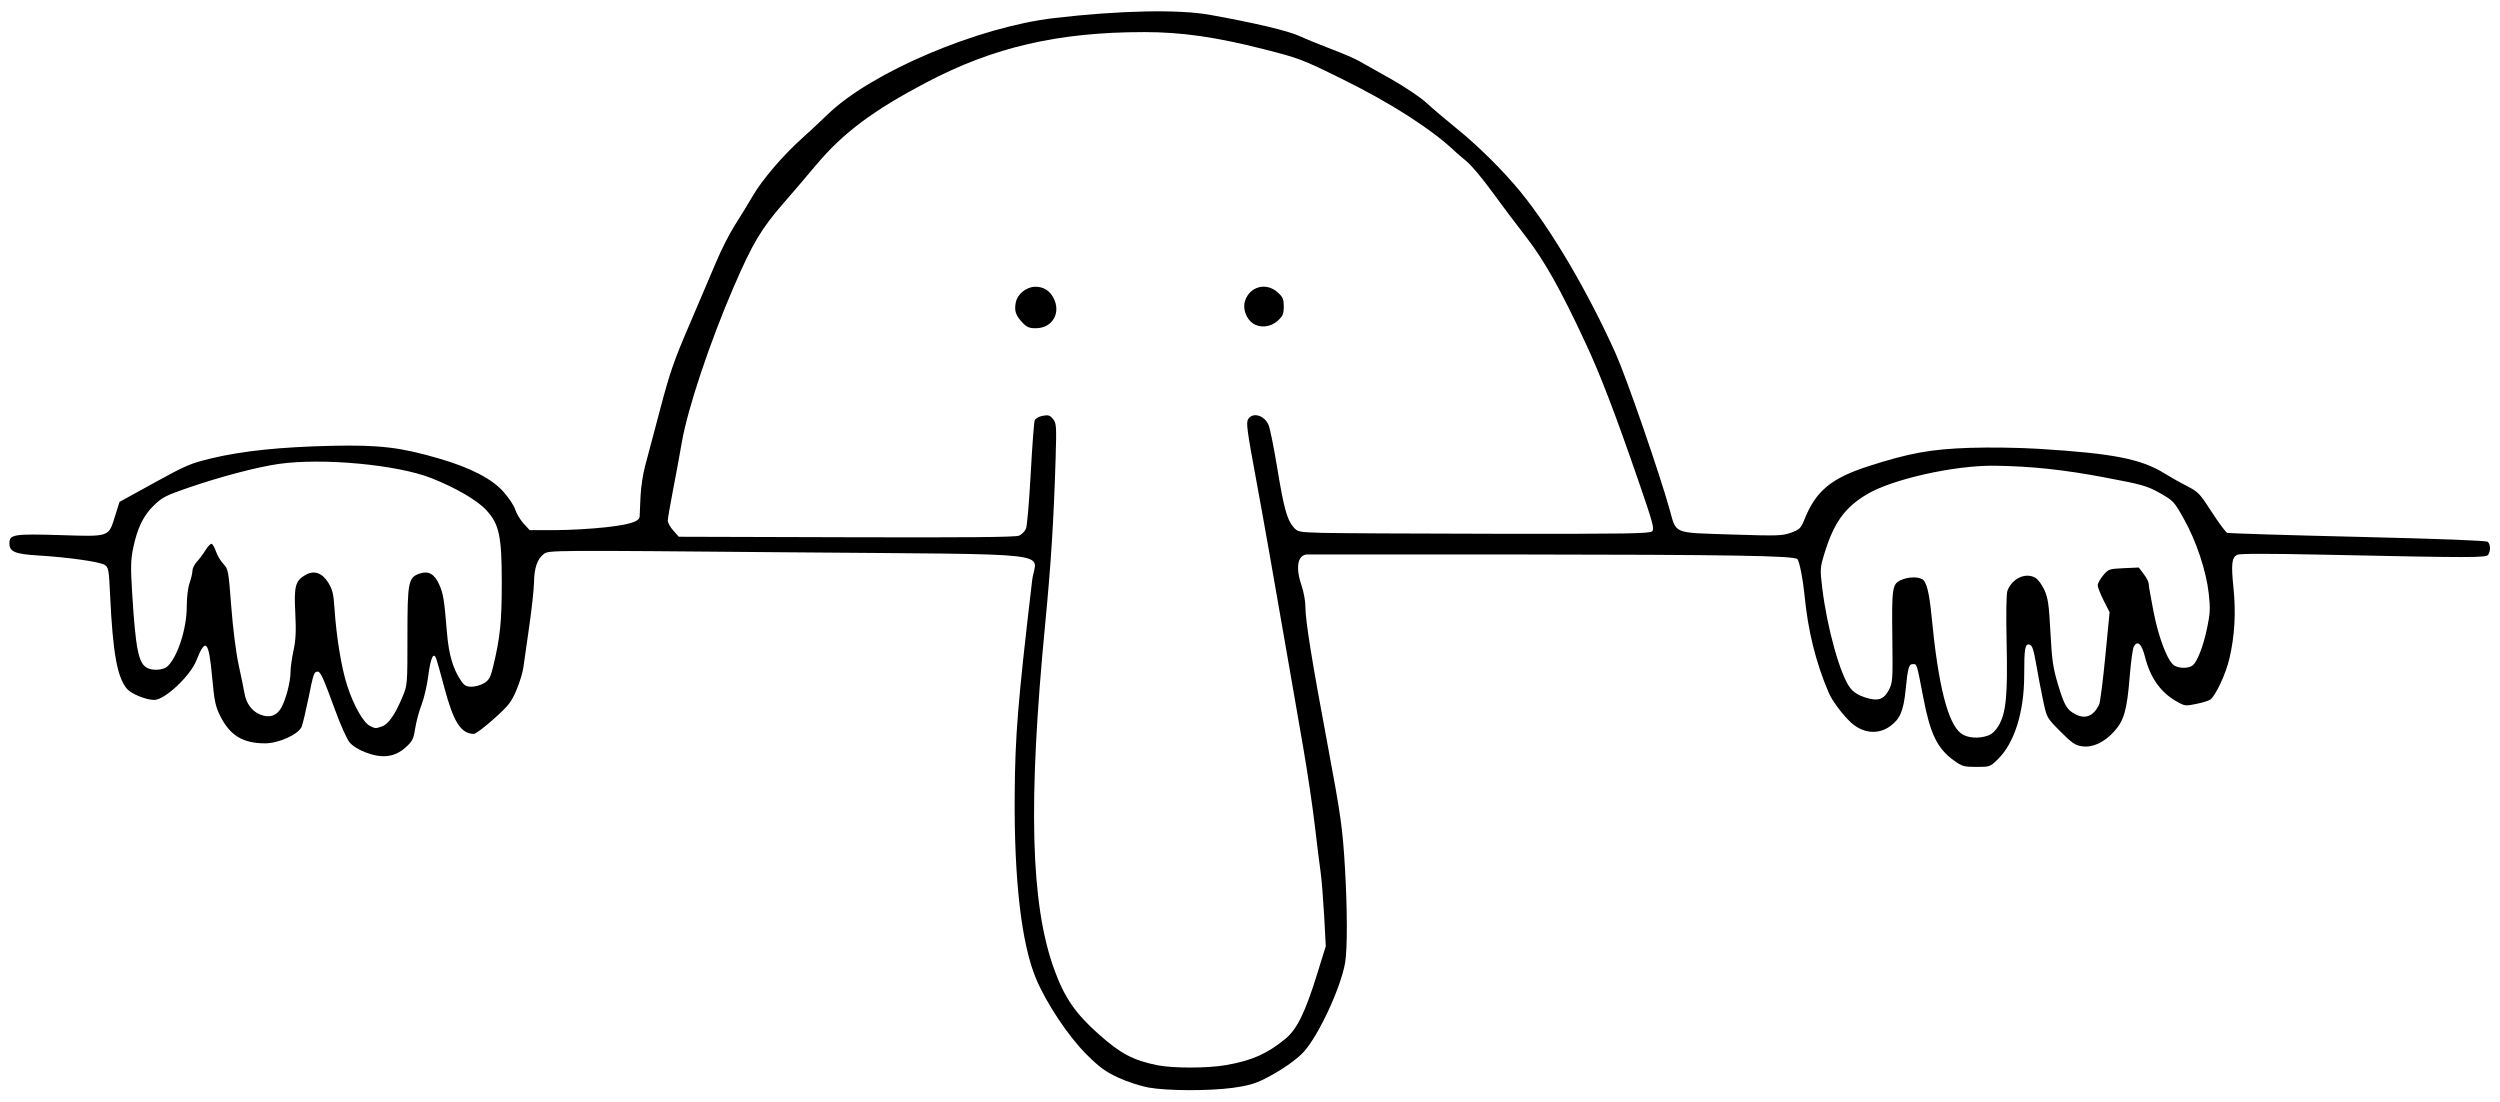 <?xml version="1.0" encoding="UTF-8"?>
<svg xmlns="http://www.w3.org/2000/svg" xmlns:xlink="http://www.w3.org/1999/xlink" width="220px" height="97px" viewBox="0 0 220 97" version="1.1">
<g id="surface1">
<path style=" stroke:none;fill-rule:nonzero;fill:rgb(0%,0%,0%);fill-opacity:1;" d="M 101.066 95.703 C 100.363 95.574 99.168 95.184 98.41 94.832 C 97.285 94.312 96.77 93.934 95.621 92.797 C 94.031 91.219 92.09 88.309 91.176 86.133 C 89.887 83.066 89.234 77.43 89.293 69.895 C 89.332 64.723 89.57 61.77 90.828 51.082 C 91.133 48.492 93.945 48.816 69.332 48.602 C 48.426 48.418 48.305 48.418 47.863 48.746 C 47.285 49.18 47.008 49.977 46.992 51.266 C 46.984 51.84 46.793 53.594 46.566 55.168 C 46.336 56.738 46.105 58.363 46.051 58.773 C 45.996 59.184 45.727 60.059 45.449 60.723 C 45.004 61.777 44.77 62.082 43.465 63.254 C 42.652 63.984 41.859 64.582 41.703 64.582 C 40.562 64.574 39.898 63.531 39.094 60.477 C 38.785 59.309 38.469 58.184 38.391 57.969 C 38.148 57.316 37.891 57.879 37.68 59.523 C 37.574 60.344 37.312 61.465 37.098 62.016 C 36.883 62.566 36.629 63.5 36.539 64.09 C 36.387 65.043 36.293 65.234 35.688 65.777 C 34.738 66.629 33.641 66.77 32.195 66.219 C 31.551 65.977 31.012 65.637 30.75 65.312 C 30.523 65.031 29.969 63.797 29.523 62.574 C 28.441 59.621 28.211 59.105 27.957 59.105 C 27.637 59.105 27.586 59.242 27.141 61.457 C 26.91 62.582 26.645 63.703 26.547 63.945 C 26.27 64.625 24.539 65.414 23.324 65.414 C 21.387 65.414 20.25 64.727 19.402 63.047 C 18.953 62.16 18.867 61.742 18.664 59.547 C 18.375 56.371 18.09 56.074 17.281 58.121 C 16.742 59.488 14.496 61.594 13.574 61.594 C 12.859 61.594 11.547 61.062 11.172 60.617 C 10.316 59.609 9.93 57.469 9.691 52.41 C 9.586 50.133 9.551 49.93 9.215 49.711 C 8.801 49.438 5.988 49.039 3.379 48.883 C 1.309 48.758 0.828 48.555 0.828 47.809 C 0.828 47.027 1.23 46.965 5.32 47.09 C 9.676 47.227 9.543 47.273 10.121 45.43 L 10.516 44.168 L 13.559 42.492 C 16.348 40.953 16.766 40.773 18.633 40.328 C 21.344 39.68 24.688 39.332 29.219 39.23 C 33.406 39.141 35.246 39.359 38.68 40.363 C 41.414 41.164 43.289 42.133 44.309 43.281 C 44.781 43.809 45.246 44.52 45.348 44.859 C 45.453 45.199 45.777 45.742 46.074 46.066 L 46.609 46.652 L 48.828 46.652 C 50.047 46.652 52.051 46.539 53.277 46.402 C 55.445 46.16 56.262 45.898 56.289 45.445 C 56.293 45.332 56.328 44.57 56.363 43.746 C 56.395 42.926 56.578 41.691 56.77 41.008 C 56.957 40.324 57.555 38.074 58.094 36.012 C 58.938 32.812 59.309 31.73 60.648 28.625 C 61.508 26.625 62.57 24.129 63.012 23.078 C 63.449 22.027 64.188 20.57 64.652 19.84 C 65.121 19.109 65.852 17.914 66.277 17.184 C 67.074 15.812 68.957 13.621 70.551 12.199 C 71.055 11.754 72.102 10.777 72.875 10.031 C 76.727 6.328 86.07 2.367 92.797 1.586 C 98.574 0.914 103.75 0.812 106.492 1.309 C 110.562 2.047 113.332 2.707 114.363 3.176 C 114.965 3.453 116.238 3.973 117.191 4.332 C 118.145 4.691 119.227 5.16 119.598 5.371 C 119.969 5.582 121.242 6.297 122.43 6.965 C 123.641 7.648 125.008 8.57 125.547 9.066 C 126.074 9.555 127.27 10.57 128.203 11.324 C 130.062 12.82 132.301 15.043 133.781 16.852 C 136.516 20.191 139.738 25.668 142.191 31.141 C 143.129 33.234 146.023 41.598 146.926 44.832 C 147.539 47.023 147.16 46.867 152.34 47.035 C 156.484 47.168 156.852 47.156 157.625 46.871 C 158.375 46.59 158.484 46.48 158.793 45.707 C 159.797 43.199 161.148 42.078 164.453 41.016 C 168.043 39.863 169.93 39.523 173.34 39.41 C 175.059 39.352 177.719 39.391 179.453 39.5 C 185.996 39.906 188.43 40.387 190.496 41.672 C 191.043 42.012 191.945 42.52 192.5 42.801 C 193.43 43.27 193.594 43.441 194.633 45.055 C 195.25 46.012 195.863 46.836 195.992 46.887 C 196.117 46.938 201.285 47.098 207.465 47.242 C 214.688 47.414 218.785 47.57 218.918 47.68 C 219.164 47.887 219.188 48.457 218.965 48.812 C 218.789 49.09 217.676 49.09 204.457 48.812 C 199.645 48.711 197.066 48.711 196.863 48.82 C 196.395 49.074 196.332 49.641 196.543 51.703 C 196.77 53.902 196.656 55.949 196.191 57.941 C 195.887 59.258 195.012 61.152 194.523 61.555 C 194.406 61.652 193.855 61.824 193.297 61.941 C 192.305 62.145 192.258 62.141 191.469 61.684 C 190.121 60.906 189.215 59.613 188.762 57.812 C 188.465 56.641 188.094 56.309 187.77 56.914 C 187.676 57.09 187.516 58.27 187.414 59.539 C 187.176 62.504 186.91 63.426 186.031 64.383 C 185.145 65.355 184.137 65.812 183.203 65.672 C 182.617 65.586 182.309 65.371 181.312 64.367 C 180.121 63.168 180.117 63.168 179.801 61.676 C 179.625 60.855 179.352 59.422 179.191 58.496 C 178.965 57.176 178.836 56.789 178.609 56.73 C 178.199 56.621 178.129 57.02 178.129 59.453 C 178.125 62.68 177.266 65.395 175.801 66.824 C 175.133 67.477 175.094 67.488 173.926 67.488 C 172.832 67.488 172.664 67.441 171.949 66.926 C 170.484 65.871 169.863 64.602 169.25 61.387 C 168.664 58.336 168.695 58.441 168.34 58.441 C 167.973 58.441 167.895 58.723 167.688 60.766 C 167.504 62.57 167.199 63.277 166.328 63.91 C 165.281 64.668 163.938 64.543 162.895 63.59 C 162.16 62.914 161.23 61.676 160.922 60.949 C 159.773 58.246 159.102 55.527 158.789 52.297 C 158.656 50.949 158.359 49.453 158.176 49.207 C 157.945 48.902 152.367 48.812 133.219 48.793 C 123.359 48.785 115.168 48.785 115.012 48.793 C 114.18 48.848 113.992 49.945 114.543 51.551 C 114.727 52.082 114.875 52.906 114.875 53.379 C 114.875 54.629 115.441 58.129 116.867 65.746 C 118 71.805 118.152 72.902 118.359 76.418 C 118.57 80.07 118.574 83.461 118.375 84.691 C 118.023 86.832 116.086 91.035 114.766 92.523 C 114.137 93.238 112.688 94.238 111.23 94.969 C 110.43 95.367 109.727 95.562 108.488 95.73 C 106.367 96.012 102.715 96 101.066 95.703 Z M 107.926 93.723 C 110.172 93.328 111.527 92.723 113.121 91.41 C 114.141 90.57 114.871 89.074 115.922 85.668 L 116.668 83.262 L 116.527 80.605 C 116.445 79.145 116.309 77.426 116.219 76.785 C 116.125 76.148 115.895 74.281 115.703 72.637 C 115.512 70.992 115.055 67.93 114.691 65.828 C 114.324 63.73 113.812 60.777 113.555 59.27 C 112.148 51.141 111.105 45.23 110.504 42.004 C 109.738 37.863 109.648 37.188 109.836 36.887 C 110.246 36.238 111.273 36.539 111.641 37.418 C 111.762 37.711 112.098 39.367 112.383 41.098 C 112.969 44.672 113.254 45.723 113.812 46.371 C 114.195 46.816 114.254 46.828 116.324 46.891 C 117.492 46.926 124.453 46.961 131.801 46.973 C 143.207 46.988 145.188 46.957 145.391 46.754 C 145.598 46.547 145.453 46 144.266 42.559 C 142.125 36.352 140.844 33 139.523 30.176 C 137.34 25.48 135.906 22.93 134.262 20.809 C 133.414 19.719 132.062 17.918 131.258 16.812 C 130.453 15.703 129.465 14.527 129.062 14.199 C 128.66 13.867 128.234 13.508 128.121 13.395 C 126.047 11.41 122.469 9.105 118.113 6.957 C 114.609 5.227 114.332 5.121 111.223 4.332 C 107.023 3.258 103.973 2.824 100.695 2.824 C 93.133 2.824 87.434 4.141 81.508 7.262 C 76.82 9.73 74.199 11.691 71.848 14.484 C 70.906 15.602 69.59 17.145 68.922 17.91 C 66.984 20.141 66.223 21.418 64.574 25.23 C 62.484 30.062 60.523 35.926 60.012 38.867 C 59.793 40.113 59.426 42.109 59.191 43.312 C 58.957 44.512 58.766 45.641 58.766 45.82 C 58.766 46 58.984 46.395 59.25 46.691 L 59.734 47.234 L 74.48 47.277 C 84.977 47.312 89.352 47.27 89.668 47.141 C 89.914 47.039 90.191 46.758 90.289 46.516 C 90.387 46.27 90.57 44.094 90.703 41.672 C 90.832 39.254 90.992 37.145 91.055 36.988 C 91.117 36.828 91.434 36.652 91.758 36.59 C 92.254 36.496 92.398 36.543 92.668 36.875 C 92.965 37.246 92.98 37.48 92.895 40.344 C 92.727 45.809 92.488 49.621 91.98 54.871 C 90.453 70.656 90.691 79.602 92.781 85.336 C 93.676 87.789 94.633 89.184 96.672 90.996 C 98.602 92.719 99.73 93.316 101.844 93.738 C 103.254 94.02 106.285 94.012 107.926 93.723 Z M 89.969 28.383 C 89.383 27.758 89.25 27.359 89.383 26.641 C 89.527 25.879 90.32 25.234 91.113 25.234 C 91.836 25.234 92.371 25.57 92.715 26.234 C 93.391 27.539 92.605 28.879 91.164 28.883 C 90.57 28.887 90.355 28.797 89.969 28.383 Z M 110.246 28.453 C 109.645 28.027 109.344 27.152 109.566 26.469 C 109.988 25.199 111.422 24.824 112.426 25.719 C 112.891 26.137 112.969 26.312 112.969 26.98 C 112.969 27.645 112.891 27.82 112.426 28.238 C 111.797 28.801 110.875 28.891 110.246 28.453 Z M 174.949 64.73 C 175.285 64.613 175.621 64.301 175.879 63.859 C 176.535 62.742 176.688 61.176 176.582 56.551 C 176.527 53.996 176.555 52.25 176.656 51.984 C 177.059 50.918 178.215 50.363 179.078 50.824 C 179.324 50.953 179.676 51.414 179.895 51.898 C 180.227 52.621 180.305 53.16 180.438 55.633 C 180.57 58.121 180.664 58.766 181.113 60.266 C 181.656 62.078 181.887 62.469 182.641 62.855 C 183.52 63.312 184.215 63.027 184.723 62.012 C 184.812 61.828 185.059 59.922 185.266 57.777 L 185.645 53.875 L 185.121 52.844 C 184.836 52.273 184.598 51.672 184.598 51.508 C 184.598 51.344 184.812 50.949 185.078 50.633 C 185.539 50.082 185.602 50.059 186.883 50 L 188.211 49.941 L 188.645 50.512 C 188.887 50.828 189.082 51.207 189.082 51.359 C 189.082 51.508 189.273 52.621 189.512 53.832 C 189.973 56.203 190.785 58.273 191.375 58.59 C 191.832 58.836 192.605 58.82 192.941 58.566 C 193.359 58.25 193.895 56.863 194.234 55.23 C 194.492 53.984 194.516 53.527 194.371 52.242 C 194.148 50.238 193.277 47.617 192.176 45.656 C 191.32 44.129 191.254 44.059 190.062 43.387 C 188.934 42.754 188.535 42.641 185.262 42.023 C 181.617 41.332 178.801 41.031 175.551 40.984 C 172.023 40.93 166.48 42.172 164.266 43.512 C 162.305 44.691 161.363 46.023 160.523 48.793 C 160.172 49.949 160.16 50.117 160.352 51.699 C 160.773 55.234 161.949 59.441 162.824 60.547 C 163.125 60.926 163.547 61.191 164.141 61.379 C 165.266 61.738 165.777 61.57 166.234 60.688 C 166.551 60.074 166.57 59.789 166.527 56.273 C 166.469 51.73 166.516 51.414 167.25 51.062 C 167.871 50.77 168.703 50.727 169.148 50.965 C 169.535 51.172 169.777 52.137 169.984 54.289 C 170.566 60.34 171.41 63.676 172.582 64.547 C 173.121 64.949 174.109 65.027 174.949 64.73 Z M 33.633 63.918 C 34.18 63.727 34.785 62.848 35.426 61.309 C 35.852 60.289 35.855 60.23 35.855 55.969 C 35.855 51.164 35.93 50.809 36.957 50.465 C 37.715 50.215 38.238 50.516 38.652 51.445 C 39.012 52.25 39.086 52.699 39.336 55.715 C 39.496 57.605 39.863 58.859 40.559 59.891 C 40.852 60.328 41.031 60.43 41.5 60.43 C 41.82 60.43 42.316 60.289 42.602 60.117 C 43.035 59.852 43.164 59.617 43.395 58.664 C 44.016 56.098 44.156 54.711 44.156 51.277 C 44.156 47.176 43.934 46.125 42.793 44.891 C 41.996 44.023 40.109 42.926 37.969 42.078 C 34.977 40.895 28.441 40.281 24.57 40.82 C 22.648 41.09 19.418 41.941 16.52 42.938 C 14.625 43.59 14.262 43.777 13.555 44.461 C 12.617 45.371 12.086 46.465 11.723 48.215 C 11.504 49.273 11.488 49.902 11.629 52.172 C 11.934 57.109 12.184 58.363 12.938 58.77 C 13.469 59.051 14.41 58.973 14.77 58.613 C 15.66 57.719 16.434 55.293 16.434 53.379 C 16.434 52.586 16.539 51.711 16.684 51.301 C 16.82 50.914 16.934 50.43 16.934 50.227 C 16.934 50.023 17.109 49.668 17.324 49.434 C 17.539 49.203 17.883 48.742 18.09 48.406 C 18.293 48.074 18.539 47.824 18.629 47.855 C 18.719 47.887 18.891 48.195 19.012 48.547 C 19.133 48.895 19.426 49.383 19.664 49.633 C 20.082 50.066 20.109 50.219 20.352 53.391 C 20.5 55.332 20.77 57.453 21.004 58.523 C 21.223 59.527 21.453 60.648 21.516 61.016 C 21.664 61.891 22.16 62.574 22.867 62.867 C 23.68 63.207 24.312 63.023 24.723 62.328 C 25.145 61.613 25.566 60.02 25.566 59.133 C 25.566 58.766 25.684 57.914 25.828 57.246 C 26.031 56.309 26.066 55.551 25.984 53.918 C 25.863 51.586 25.992 51.109 26.875 50.598 C 27.621 50.16 28.34 50.398 28.875 51.254 C 29.258 51.875 29.352 52.246 29.434 53.523 C 29.605 56.094 30.047 58.781 30.559 60.352 C 31.121 62.082 31.969 63.582 32.547 63.875 C 33.039 64.125 33.039 64.125 33.633 63.918 Z M 33.633 63.918 "/>
</g>
</svg>

